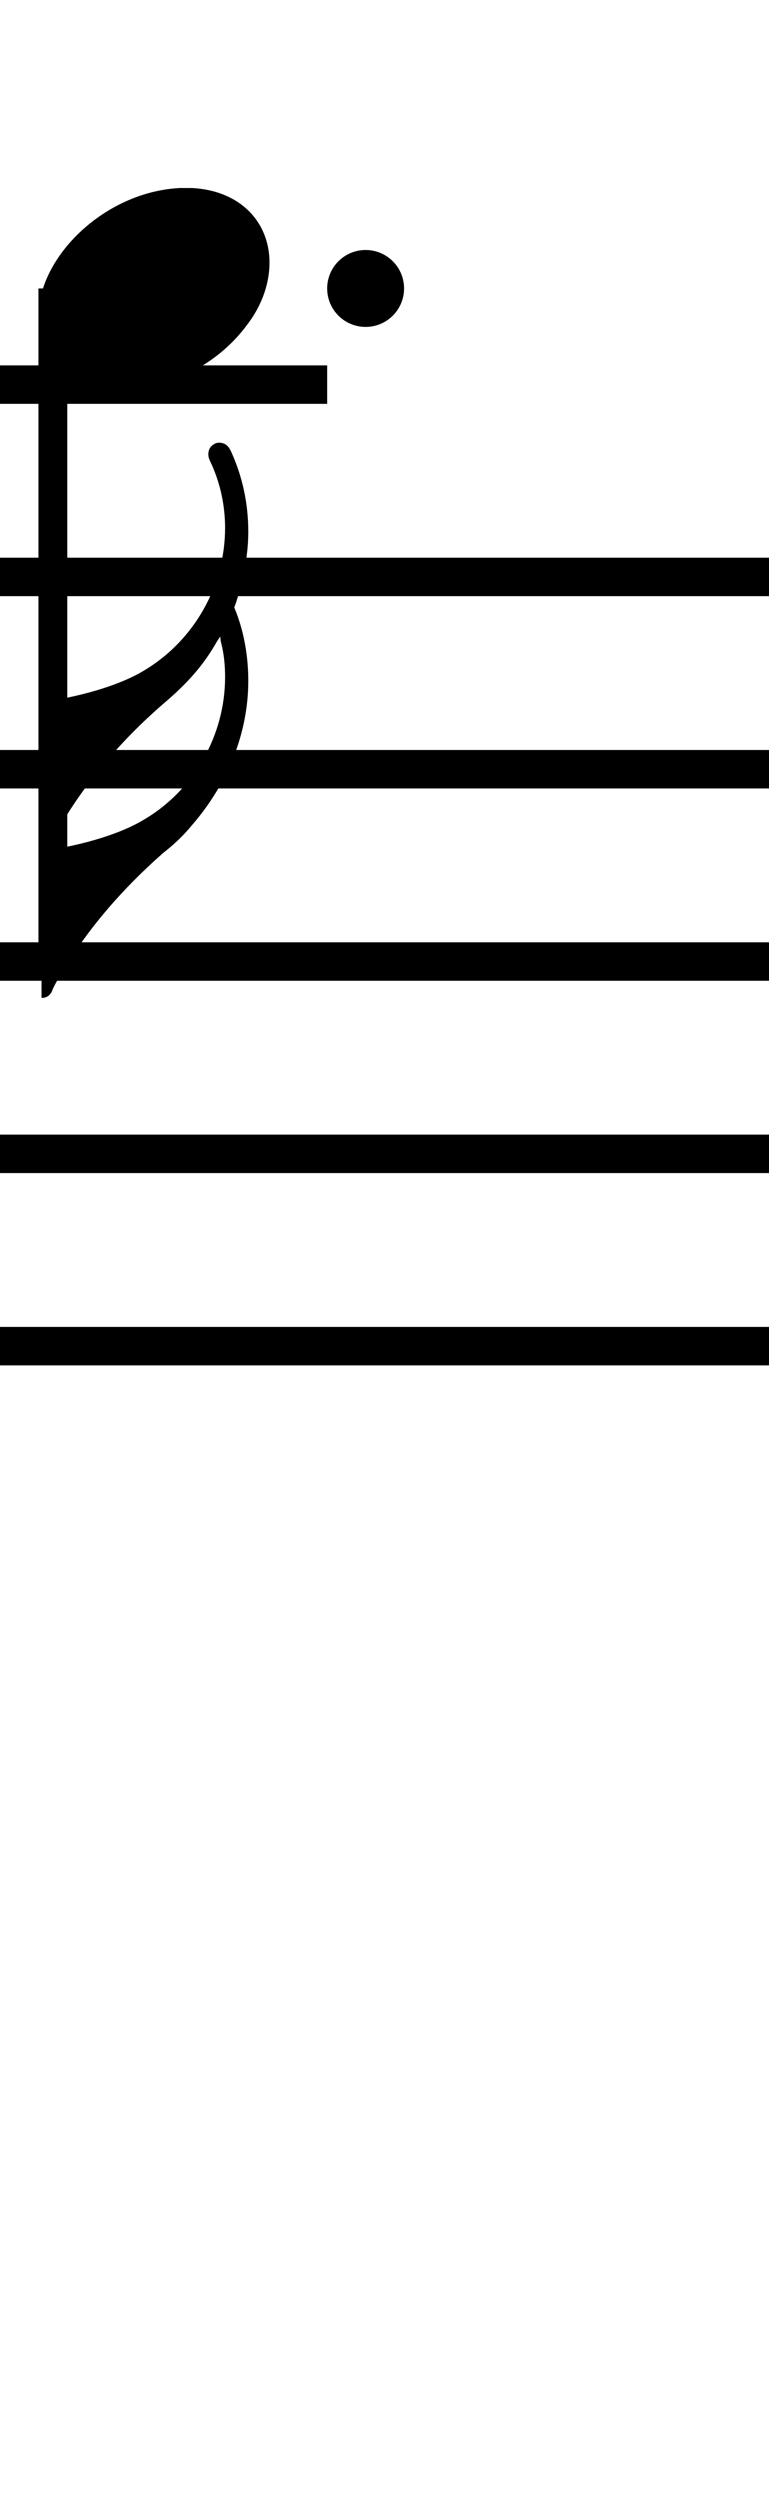 <?xml version="1.0" standalone="no"?><svg xmlns="http://www.w3.org/2000/svg" width="40" height="130"><path stroke-width="2" fill="none" stroke="black" stroke-dasharray="none" font-family="Arial" font-size="10pt" font-weight="normal" font-style="normal" d="M-15 30L85 30"/><path stroke-width="2" fill="none" stroke="black" stroke-dasharray="none" font-family="Arial" font-size="10pt" font-weight="normal" font-style="normal" d="M-15 40L85 40"/><path stroke-width="2" fill="none" stroke="black" stroke-dasharray="none" font-family="Arial" font-size="10pt" font-weight="normal" font-style="normal" d="M-15 50L85 50"/><path stroke-width="2" fill="none" stroke="black" stroke-dasharray="none" font-family="Arial" font-size="10pt" font-weight="normal" font-style="normal" d="M-15 60L85 60"/><path stroke-width="2" fill="none" stroke="black" stroke-dasharray="none" font-family="Arial" font-size="10pt" font-weight="normal" font-style="normal" d="M-15 70L85 70"/><rect stroke-width="0.3" fill="black" stroke="black" stroke-dasharray="none" font-family="Arial" font-size="10pt" font-weight="normal" font-style="normal" x="-15" y="29.5" width="1" height="41"/><rect stroke-width="0.3" fill="black" stroke="black" stroke-dasharray="none" font-family="Arial" font-size="10pt" font-weight="normal" font-style="normal" x="85" y="29.5" width="1" height="41"/><path stroke-width="2" fill="none" stroke="black" stroke-dasharray="none" font-family="Arial" font-size="10pt" font-weight="normal" font-style="normal" x="85" y="29.5" width="1" height="41" d="M-1 20L17.018 20"/><g class="vf-stavenote" id="vf-auto6188"><g class="vf-note" pointer-events="bounding-box"><g class="vf-stem" pointer-events="bounding-box"><path stroke-width="1.5" fill="none" stroke="black" stroke-dasharray="none" font-family="Arial" font-size="10pt" font-weight="normal" font-style="normal" x="85" y="29.5" width="1" height="41" d="M2.75 15L2.75 50"/></g><g class="vf-notehead" pointer-events="bounding-box"><path stroke-width="0.3" fill="black" stroke="none" stroke-dasharray="none" font-family="Arial" font-size="10pt" font-weight="normal" font-style="normal" x="85" y="29.5" width="1" height="41" d="M2 15M9.357 9.777C9.469 9.777,9.638 9.777,9.666 9.777C9.666 9.777,9.694 9.777,9.694 9.777C9.694 9.777,9.862 9.777,10.003 9.777C12.53 9.918,14.018 11.574,14.018 13.652C14.018 14.663,13.681 15.814,12.839 16.909C11.238 19.072,8.627 20.251,6.352 20.251C4.583 20.251,3.067 19.549,2.337 18.117C2.112 17.555,2 17.022,2 16.432C2 13.371,5.426 9.974,9.357 9.777"/></g><g class="vf-flag" pointer-events="bounding-box"><path stroke-width="0.3" fill="black" stroke="none" stroke-dasharray="none" font-family="Arial" font-size="10pt" font-weight="normal" font-style="normal" x="85" y="29.5" width="1" height="41" d="M2.75 52M11.23 23.05C11.286 23.021,11.371 23.021,11.399 23.021C11.679 23.021,11.876 23.162,12.016 23.471C12.606 24.762,12.915 26.166,12.915 27.655C12.915 28.862,12.662 30.098,12.297 31.277L12.185 31.586L12.297 31.867C12.718 32.99,12.915 34.197,12.915 35.405C12.915 38.072,11.876 40.74,9.967 42.93C9.573 43.408,9.124 43.857,8.478 44.362C6.372 46.216,4.603 48.265,3.312 50.428C3.087 50.764,2.75 51.382,2.722 51.495C2.638 51.747,2.413 51.888,2.216 51.888L2.16 51.888L2.16 48.069L2.16 44.25L2.413 44.222C4.463 43.913,6.316 43.323,7.439 42.649C10.107 41.105,11.708 38.213,11.708 35.208C11.708 34.59,11.651 33.973,11.483 33.355L11.455 33.102L11.286 33.355C10.584 34.59,9.77 35.517,8.478 36.612C6.372 38.437,4.603 40.515,3.312 42.649C3.087 43.014,2.75 43.632,2.722 43.801C2.638 43.997,2.413 44.138,2.216 44.138L2.16 44.138L2.16 40.319L2.16 36.5L2.413 36.472C4.463 36.163,6.316 35.573,7.439 34.899C10.163 33.299,11.708 30.378,11.708 27.458C11.708 26.335,11.483 25.212,11.006 24.145C10.837 23.808,10.837 23.723,10.837 23.611C10.837 23.33,11.006 23.134,11.23 23.05"/></g></g><g class="vf-modifiers"><path stroke-width="0.3" fill="black" stroke="none" stroke-dasharray="none" font-family="Arial" font-size="10pt" font-weight="normal" font-style="normal" x="85" y="29.5" width="1" height="41" d="M21.018 15 A2 2 0 0 0 17.018 15M0 0M17.018 15 A2 2 0 0 0 21.018 15M0 0"/></g></g></svg>